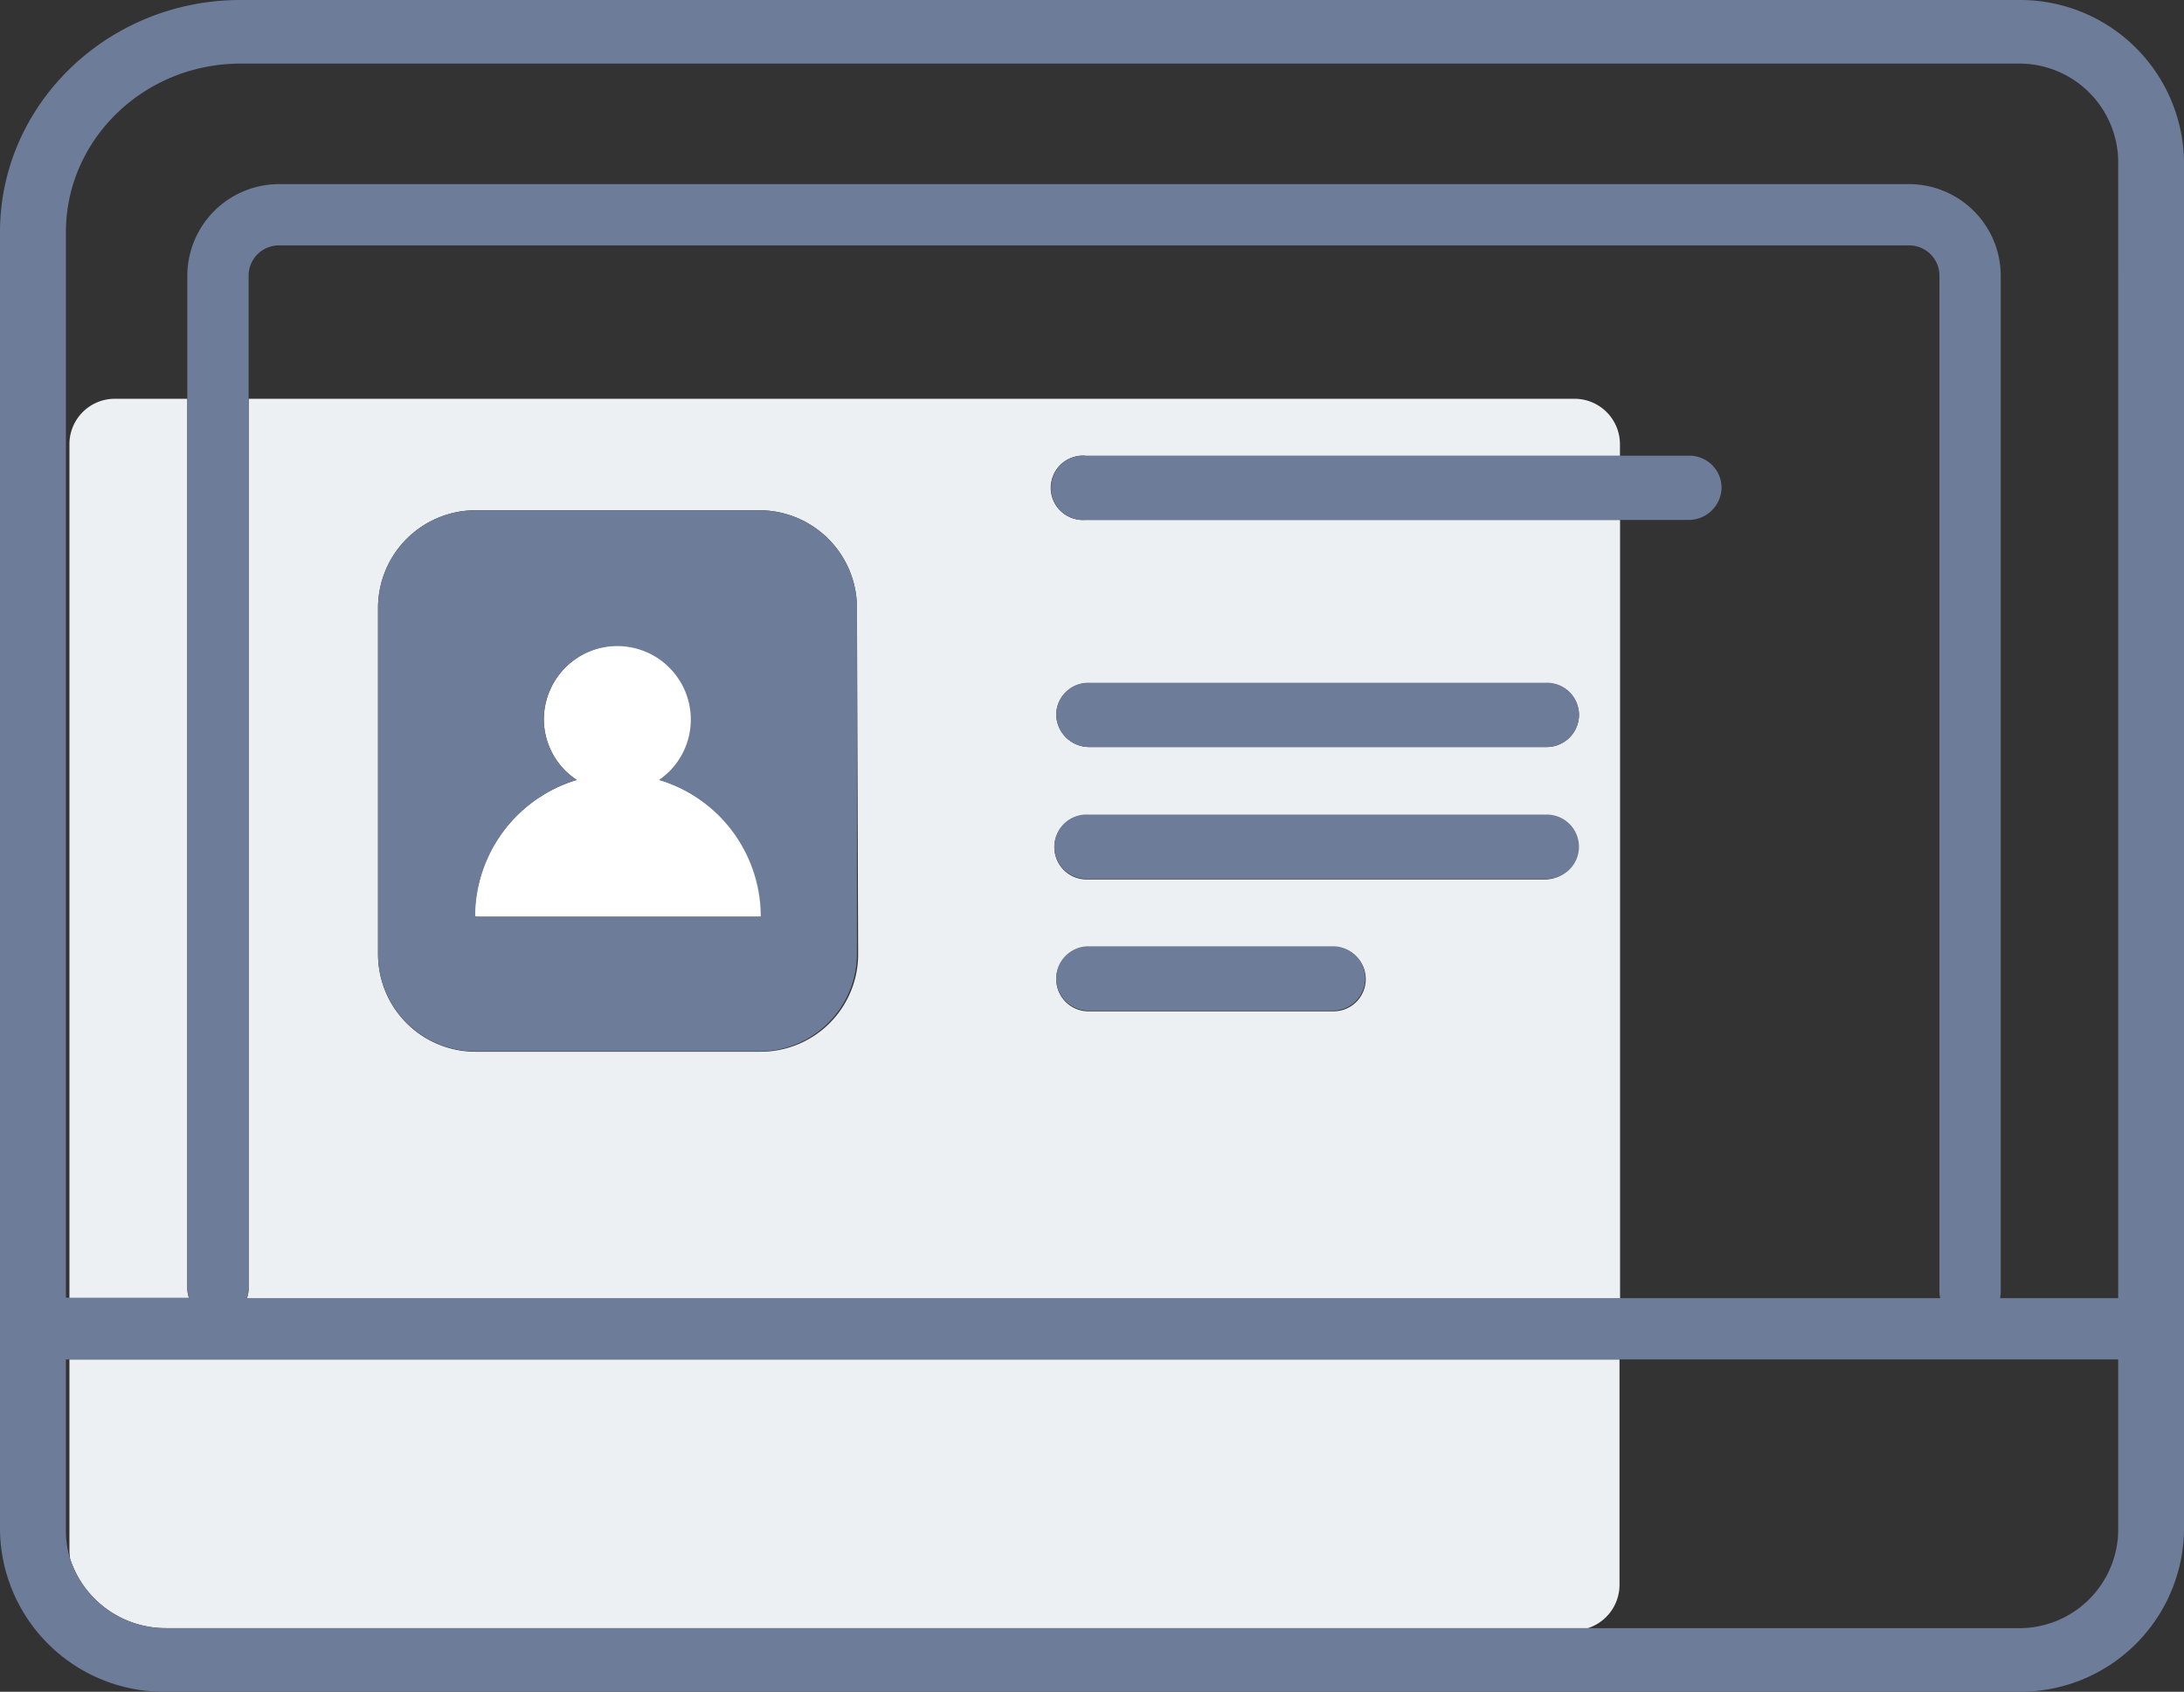 <svg xmlns="http://www.w3.org/2000/svg" viewBox="0 0 198.79 154"><rect x="0" y="0" width="198.79" height="154" fill="#333333" stroke="none"/><defs><style>.cls-1{fill:#edf0f3;}.cls-2{fill:#fff;}.cls-3{fill:#6d7c98;}</style></defs><title>contact-1</title><g id="Layer_2" data-name="Layer 2"><g id="Layer_1-2" data-name="Layer 1"><path class="cls-1" d="M17.21,118.17H6.32V40.42a4.13,4.13,0,0,1,4.13-4.12h6.6v81A2.58,2.58,0,0,0,17.21,118.17Z"/><path class="cls-1" d="M60,71a6.69,6.69,0,1,0-10.42-5.53,6.62,6.62,0,0,0,3,5.53,13,13,0,0,0-9.25,12.45h26A13,13,0,0,0,60,71Zm0,0a6.69,6.69,0,1,0-10.42-5.53,6.62,6.62,0,0,0,3,5.53,13,13,0,0,0-9.25,12.45h26A13,13,0,0,0,60,71Zm0,0a6.69,6.69,0,1,0-10.42-5.53,6.62,6.62,0,0,0,3,5.53,13,13,0,0,0-9.25,12.45h26A13,13,0,0,0,60,71Zm0,0a6.69,6.69,0,1,0-10.42-5.53,6.62,6.62,0,0,0,3,5.53,13,13,0,0,0-9.25,12.45h26A13,13,0,0,0,60,71Zm0,0a6.69,6.69,0,1,0-10.42-5.53,6.62,6.62,0,0,0,3,5.53,13,13,0,0,0-9.25,12.45h26A13,13,0,0,0,60,71Zm0,0a6.69,6.69,0,1,0-10.42-5.53,6.62,6.62,0,0,0,3,5.53,13,13,0,0,0-9.25,12.45h26A13,13,0,0,0,60,71Zm38.78-29.5h48.67V40.42a4.14,4.14,0,0,0-4.13-4.12H22.63v81a2.59,2.59,0,0,1-.17.92h125V47.33H98.74a2.93,2.93,0,1,1,0-5.85Zm.33,20.7H140.8a2.9,2.9,0,0,1,2.92,2.92A2.94,2.94,0,0,1,140.8,68H99.07a3,3,0,0,1-2.93-2.93A2.91,2.91,0,0,1,99.07,62.18Zm0,12H140.8a2.93,2.93,0,0,1,0,5.85H99.07a2.93,2.93,0,1,1,0-5.85Zm0,12h22.27a2.93,2.93,0,0,1,0,5.86H99.07a2.93,2.93,0,1,1,0-5.86Zm-21,.68a8.88,8.88,0,0,1-8.87,8.86H43.28a8.88,8.88,0,0,1-8.87-8.86V55.32a8.89,8.89,0,0,1,8.87-8.87H69.15A8.89,8.89,0,0,1,78,55.32ZM60,71a6.69,6.69,0,1,0-10.42-5.53,6.62,6.62,0,0,0,3,5.53,13,13,0,0,0-9.25,12.45h26A13,13,0,0,0,60,71Zm0,0a6.69,6.69,0,1,0-10.42-5.53,6.62,6.62,0,0,0,3,5.53,13,13,0,0,0-9.25,12.45h26A13,13,0,0,0,60,71Zm0,0a6.69,6.69,0,1,0-10.42-5.53,6.62,6.62,0,0,0,3,5.53,13,13,0,0,0-9.25,12.45h26A13,13,0,0,0,60,71Zm0,0a6.69,6.69,0,1,0-10.42-5.53,6.62,6.62,0,0,0,3,5.53,13,13,0,0,0-9.25,12.45h26A13,13,0,0,0,60,71Zm0,0a6.69,6.69,0,1,0-10.42-5.53,6.62,6.62,0,0,0,3,5.53,13,13,0,0,0-9.25,12.45h26A13,13,0,0,0,60,71Z"/><path class="cls-1" d="M147.41,123.75v20.52a4.15,4.15,0,0,1-2.88,3.94H15.16a9.15,9.15,0,0,1-8.78-6.32,7,7,0,0,1-.06-.92V123.75Z"/><path class="cls-1" d="M179,121.7v0s0,0,.08,0Z"/><path class="cls-2" d="M69.21,83.43h-26A13,13,0,0,1,52.5,71a6.62,6.62,0,0,1-3-5.53A6.69,6.69,0,1,1,60,71,13,13,0,0,1,69.21,83.43Z"/><path class="cls-3" d="M193.5,125.07c-.06,0-.06,0-.09,0v0Z"/><path class="cls-3" d="M183.64,0H21.89C9.82,0,0,9.48,0,21.13V139.36A14.92,14.92,0,0,0,15.16,154H183.64a14.92,14.92,0,0,0,15.15-14.64V14.64A14.92,14.92,0,0,0,183.64,0Zm9.16,139.36a9,9,0,0,1-9.16,8.85H15.16a9.15,9.15,0,0,1-8.78-6.32A8.47,8.47,0,0,1,6,139.36V123.75H192.8Zm-16.2-21.19H22.46a2.59,2.59,0,0,0,.17-.92V25a2.76,2.76,0,0,1,2.86-2.66H173.67A2.76,2.76,0,0,1,176.53,25v92.52A2.48,2.48,0,0,0,176.6,118.17Zm2.37,3.56v0h.08C179,121.7,179,121.7,179,121.73Zm13.83-3.56H182.05a3.08,3.08,0,0,0,.06-.61V25a8.36,8.36,0,0,0-8.44-8.24H25.49A8.36,8.36,0,0,0,17.05,25v92.21a2.58,2.58,0,0,0,.16.92H6v-97C6,12.68,13.13,5.79,21.89,5.79H183.64a9,9,0,0,1,9.16,8.85Z"/><path class="cls-3" d="M69.15,46.45H43.28a8.89,8.89,0,0,0-8.87,8.87V86.85a8.88,8.88,0,0,0,8.87,8.86H69.15A8.88,8.88,0,0,0,78,86.85V55.32A8.89,8.89,0,0,0,69.15,46.45Zm-25.9,37A13,13,0,0,1,52.5,71a6.62,6.62,0,0,1-3-5.53A6.69,6.69,0,1,1,60,71a13,13,0,0,1,9.25,12.45Z"/><path class="cls-3" d="M124.26,89.1A2.93,2.93,0,0,1,121.34,92H99.07a2.93,2.93,0,1,1,0-5.86h22.27A2.93,2.93,0,0,1,124.26,89.1Z"/><path class="cls-3" d="M143.72,77.1A2.92,2.92,0,0,1,140.8,80H99.07a2.93,2.93,0,1,1,0-5.85H140.8A2.93,2.93,0,0,1,143.72,77.1Z"/><path class="cls-3" d="M143.72,65.1A2.94,2.94,0,0,1,140.8,68H99.07a3,3,0,0,1-2.93-2.93,2.91,2.91,0,0,1,2.93-2.92H140.8A2.9,2.9,0,0,1,143.72,65.1Z"/><path class="cls-3" d="M156.7,44.4a3,3,0,0,1-2.93,2.93h-55a2.93,2.93,0,1,1,0-5.85h55A2.93,2.93,0,0,1,156.7,44.4Z"/></g></g></svg>